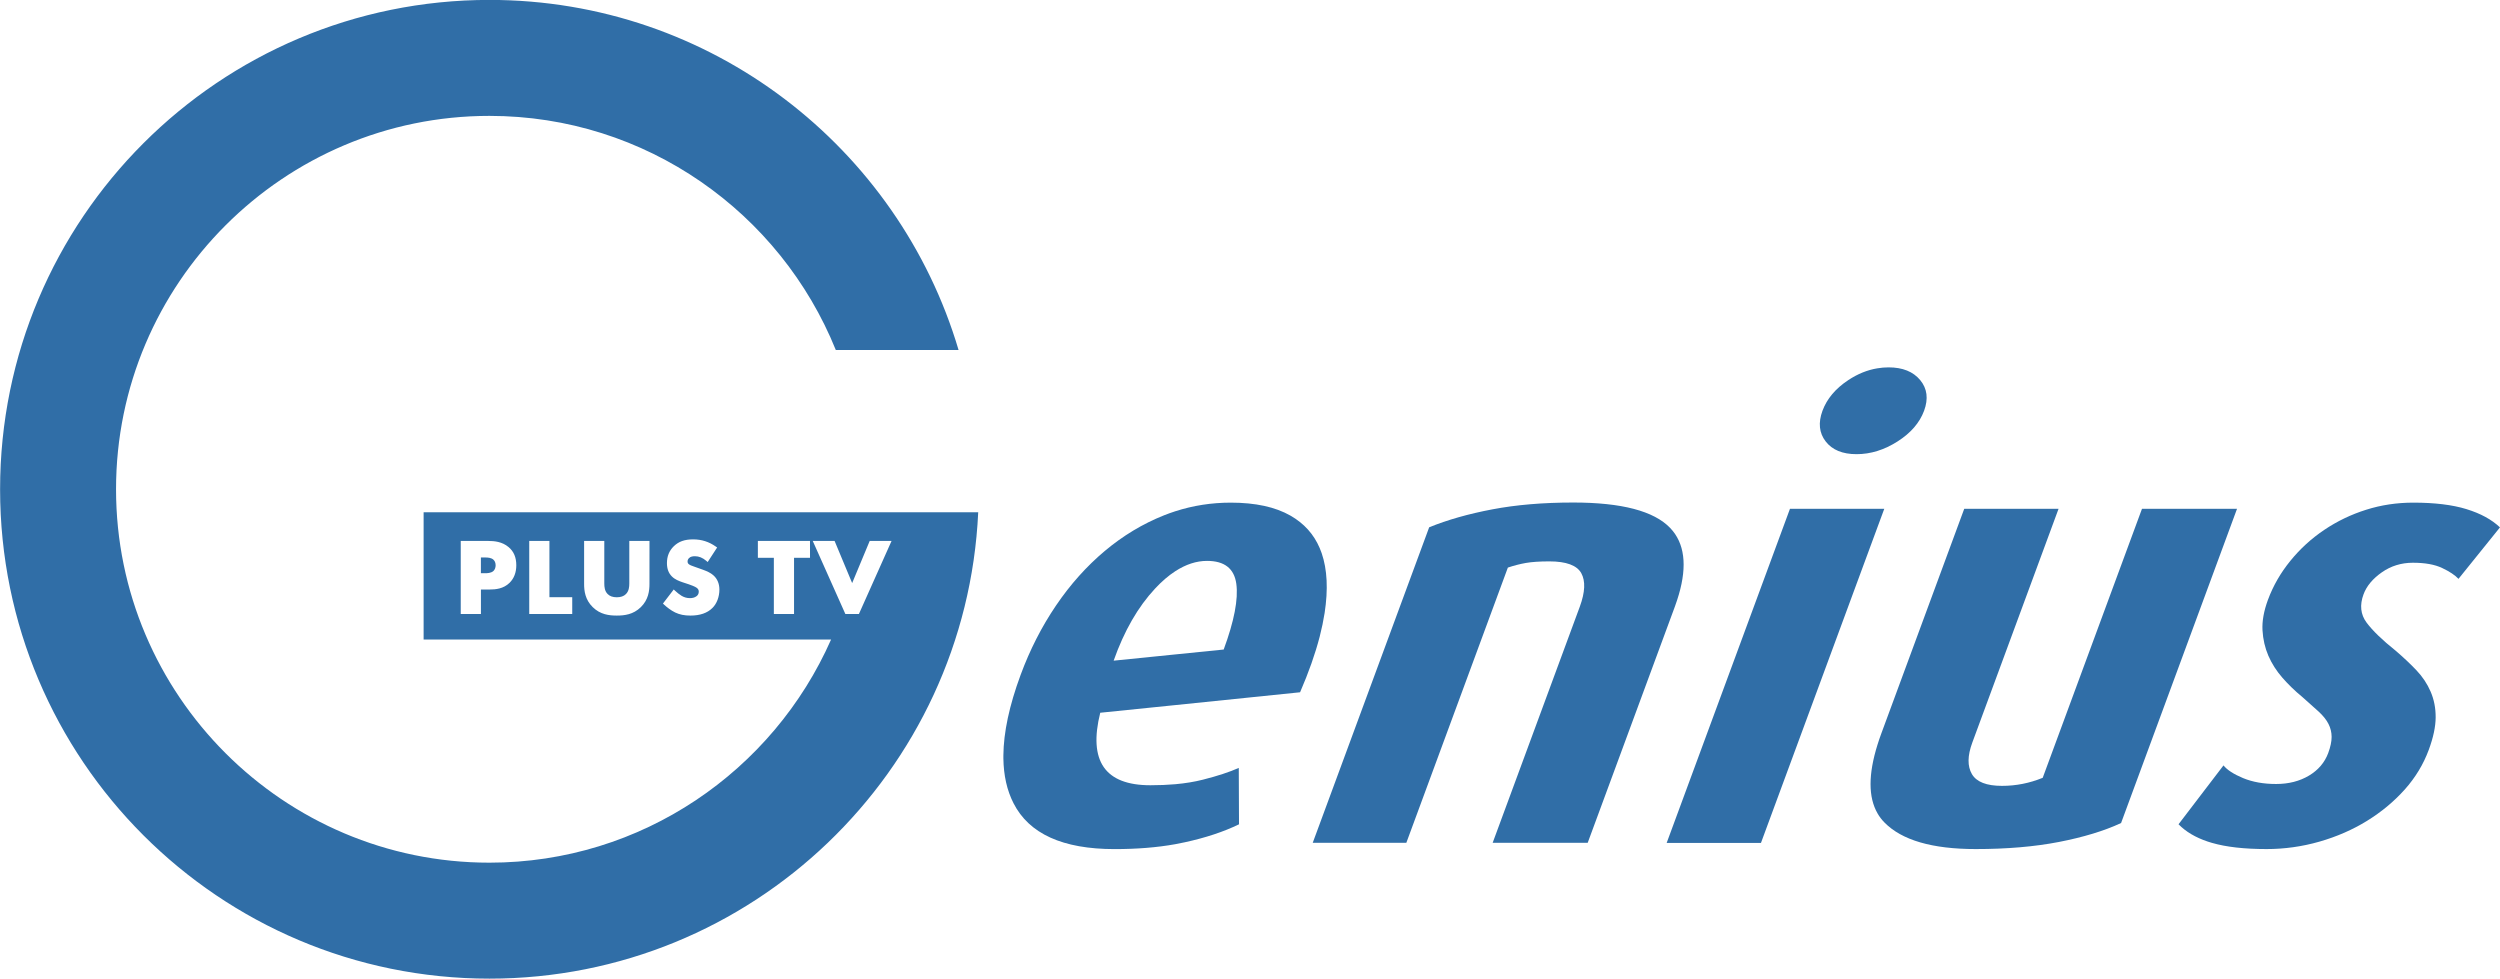 <svg xmlns="http://www.w3.org/2000/svg" height="234.89" width="600" version="1.1" viewBox="0 0 158.75 62.149">
 <g transform="translate(-26.458 -117.76)" fill="#306ea7">
  <path d="m144.35 146.6c0.448 0 0.89-0.068 1.324-0.204 0.432-0.135 0.858-0.336 1.278-0.603 0.843-0.539 1.404-1.188 1.686-1.949 0.281-0.762 0.199-1.411-0.248-1.949-0.447-0.537-1.115-0.807-2.006-0.807-0.24 0-0.476 0.02-0.71 0.06-0.638 0.104-1.251 0.353-1.846 0.747-0.814 0.537-1.36 1.187-1.642 1.949-0.279 0.76-0.213 1.41 0.204 1.949 0.415 0.537 1.068 0.807 1.959 0.807"/>
  <path d="m99.81 155.13c0.424-0.455 0.848-0.818 1.274-1.095 0.672-0.436 1.346-0.658 2.022-0.658 1.106 0 1.724 0.485 1.858 1.456 0.133 0.971-0.133 2.361-0.802 4.173l-3.078 0.311-3.91 0.396c0.667-1.89 1.546-3.417 2.637-4.584m1.274 7.405 7.928-0.814c0.548-1.264 0.964-2.443 1.247-3.538 0.133-0.519 0.237-1.018 0.312-1.499 0.229-1.496 0.167-2.761-0.188-3.797-0.039-0.111-0.08-0.217-0.124-0.321-0.375-0.88-0.992-1.567-1.855-2.061-0.963-0.551-2.227-0.826-3.795-0.826-1.216 0-2.391 0.183-3.525 0.549-0.239 0.077-0.476 0.163-0.712 0.256-1.351 0.539-2.603 1.292-3.76 2.263-1.158 0.972-2.19 2.126-3.098 3.464-0.908 1.339-1.658 2.808-2.249 4.408-0.718 1.945-1.082 3.65-1.094 5.114v0.184c0.015 1.087 0.229 2.035 0.644 2.85 0.988 1.941 3.126 2.912 6.413 2.912 1.408 0 2.693-0.101 3.856-0.311 0.208-0.037 0.412-0.077 0.612-0.123 1.319-0.287 2.465-0.667 3.438-1.14l-0.015-3.581c-0.588 0.261-1.347 0.512-2.279 0.747-0.528 0.135-1.114 0.231-1.756 0.289-0.492 0.043-1.016 0.065-1.577 0.065-2.888 0-3.949-1.536-3.185-4.604z"/>
  <path d="m168.51 150.07h-6.035l-6.304 17.081c-0.832 0.341-1.694 0.512-2.585 0.512-0.982 0-1.619-0.249-1.911-0.747-0.292-0.5-0.284-1.168 0.027-2.007l5.475-14.839h-5.99l-5.258 14.248c-0.092 0.248-0.175 0.489-0.248 0.726-0.59 1.885-0.59 3.34 0 4.365 0.12 0.212 0.267 0.403 0.437 0.576 1.104 1.128 3.038 1.691 5.802 1.691 1.966 0 3.726-0.149 5.282-0.451 1.555-0.303 2.87-0.702 3.945-1.202l5.51-14.931z"/>
  <path d="m183.08 150.09c-0.896-0.275-2.019-0.412-3.373-0.412-1.043 0-2.043 0.149-2.998 0.452-0.956 0.301-1.843 0.728-2.661 1.279-0.819 0.551-1.536 1.207-2.154 1.969-0.619 0.76-1.094 1.587-1.423 2.479-0.261 0.708-0.375 1.351-0.343 1.927 0.033 0.577 0.157 1.116 0.372 1.615 0.215 0.496 0.512 0.963 0.89 1.396 0.379 0.432 0.791 0.834 1.239 1.2 0.417 0.367 0.768 0.683 1.056 0.944 0.287 0.263 0.497 0.525 0.631 0.787 0.135 0.264 0.2 0.54 0.201 0.827 0.001 0.289-0.071 0.63-0.215 1.023-0.224 0.604-0.631 1.083-1.223 1.436-0.591 0.353-1.286 0.532-2.085 0.532s-1.496-0.125-2.097-0.373c-0.599-0.249-1.014-0.519-1.246-0.807l-1.002 1.311-1.853 2.427c0.461 0.472 1.079 0.839 1.853 1.098 0.089 0.029 0.177 0.056 0.269 0.083 0.902 0.263 2.059 0.393 3.472 0.393 1.136 0 2.254-0.157 3.353-0.471 1.099-0.316 2.106-0.755 3.021-1.319 0.915-0.566 1.711-1.226 2.393-1.987 0.68-0.762 1.188-1.602 1.527-2.519 0.291-0.787 0.437-1.475 0.44-2.066 0.003-0.591-0.104-1.135-0.319-1.634-0.215-0.499-0.516-0.951-0.904-1.359-0.387-0.407-0.826-0.819-1.315-1.239-0.855-0.682-1.471-1.279-1.851-1.79-0.38-0.512-0.444-1.108-0.192-1.791 0.193-0.525 0.582-0.991 1.16-1.396 0.58-0.407 1.24-0.611 1.977-0.611 0.768 0 1.387 0.111 1.858 0.335 0.471 0.223 0.815 0.452 1.036 0.688l2.633-3.268c-0.523-0.497-1.231-0.886-2.129-1.16"/>
  <path d="m146.11 150.07h-5.989l-7.298 19.777-0.531 1.438h5.988l7.391-20.027z"/>
  <path d="m132.83 156.23c0.718-1.973 0.718-3.489 0-4.553-0.095-0.139-0.199-0.269-0.317-0.392-1.031-1.076-3.082-1.614-6.154-1.614-1.906 0-3.617 0.144-5.136 0.433-1.519 0.288-2.857 0.668-4.013 1.14l-6.947 18.824-0.447 1.21h5.944l6.447-17.476c0.388-0.131 0.77-0.228 1.146-0.295 0.379-0.065 0.874-0.099 1.488-0.099 1.074 0 1.75 0.251 2.027 0.747 0.277 0.5 0.245 1.208-0.092 2.127l-5.534 14.995h6.035l5.534-14.995z"/>
  <path d="m80.138 156.75-2.071-4.639h1.387l1.115 2.675 1.114-2.675h1.388l-2.073 4.639zm-2.245-3.569h-1.014v3.569h-1.282v-3.569h-1.015v-1.07h3.31zm-6.2 3.188c-0.319 0.319-0.788 0.481-1.392 0.481-0.384 0-0.683-0.061-0.968-0.196-0.268-0.128-0.551-0.351-0.712-0.504l-0.067-0.063 0.686-0.895 0.083 0.079c0.109 0.105 0.295 0.255 0.415 0.324 0.169 0.1 0.339 0.147 0.535 0.147 0.123 0 0.295-0.023 0.425-0.131 0.06-0.048 0.131-0.135 0.131-0.28 0-0.1-0.035-0.167-0.123-0.239-0.111-0.087-0.391-0.185-0.509-0.227l-0.389-0.128c-0.233-0.079-0.497-0.179-0.691-0.377-0.208-0.209-0.309-0.485-0.309-0.843 0-0.433 0.143-0.784 0.436-1.071 0.311-0.3 0.688-0.435 1.226-0.435 0.537 0 1.008 0.151 1.444 0.459l0.081 0.056-0.6 0.924-0.089-0.076c-0.228-0.195-0.469-0.293-0.716-0.293-0.124 0-0.279 0.013-0.381 0.12-0.059 0.057-0.091 0.132-0.091 0.209 0 0.075 0.021 0.127 0.069 0.168 0.075 0.067 0.189 0.107 0.377 0.172l0.528 0.188c0.237 0.087 0.484 0.189 0.671 0.36 0.247 0.221 0.376 0.533 0.376 0.9 0 0.461-0.165 0.899-0.444 1.17m-3.997-1.528c0 0.436-0.063 1-0.548 1.475-0.48 0.471-1.042 0.535-1.527 0.535-0.485 0-1.047-0.064-1.526-0.535-0.487-0.476-0.549-1.039-0.549-1.475v-2.729h1.282v2.702c0 0.215 0.024 0.485 0.215 0.671 0.132 0.136 0.327 0.204 0.579 0.204 0.252 0 0.447-0.068 0.578-0.203 0.192-0.187 0.216-0.457 0.216-0.672v-2.702h1.282zm-4.904 1.91h-2.73v-4.639h1.282v3.57h1.448zm-3.982-1.978c-0.385 0.375-0.876 0.423-1.26 0.423h-0.556v1.555h-1.282v-4.639h1.746c0.385 0 0.88 0.044 1.291 0.389 0.331 0.276 0.491 0.654 0.491 1.155 0 0.46-0.144 0.835-0.429 1.116m22.385-4.48h-27.842v8.082h25.874c-3.678 8.333-12.014 14.168-21.694 14.168-13.075 0-23.711-10.636-23.711-23.711s10.636-23.711 23.711-23.711c9.95 0 18.481 6.162 21.995 14.868h7.796c-3.811-12.853-15.702-22.232-29.79-22.232-17.162 0-31.075 13.912-31.075 31.075 0 17.162 13.912 31.075 31.075 31.075 16.672 0 30.274-13.131 31.037-29.614z"/>
  <path d="m57.255 153.16h-0.261v0.999h0.283c0.107 0 0.357 0 0.512-0.14 0.089-0.084 0.141-0.217 0.141-0.363 0-0.147-0.052-0.276-0.141-0.356-0.136-0.124-0.345-0.14-0.533-0.14"/>
 </g>
</svg>
